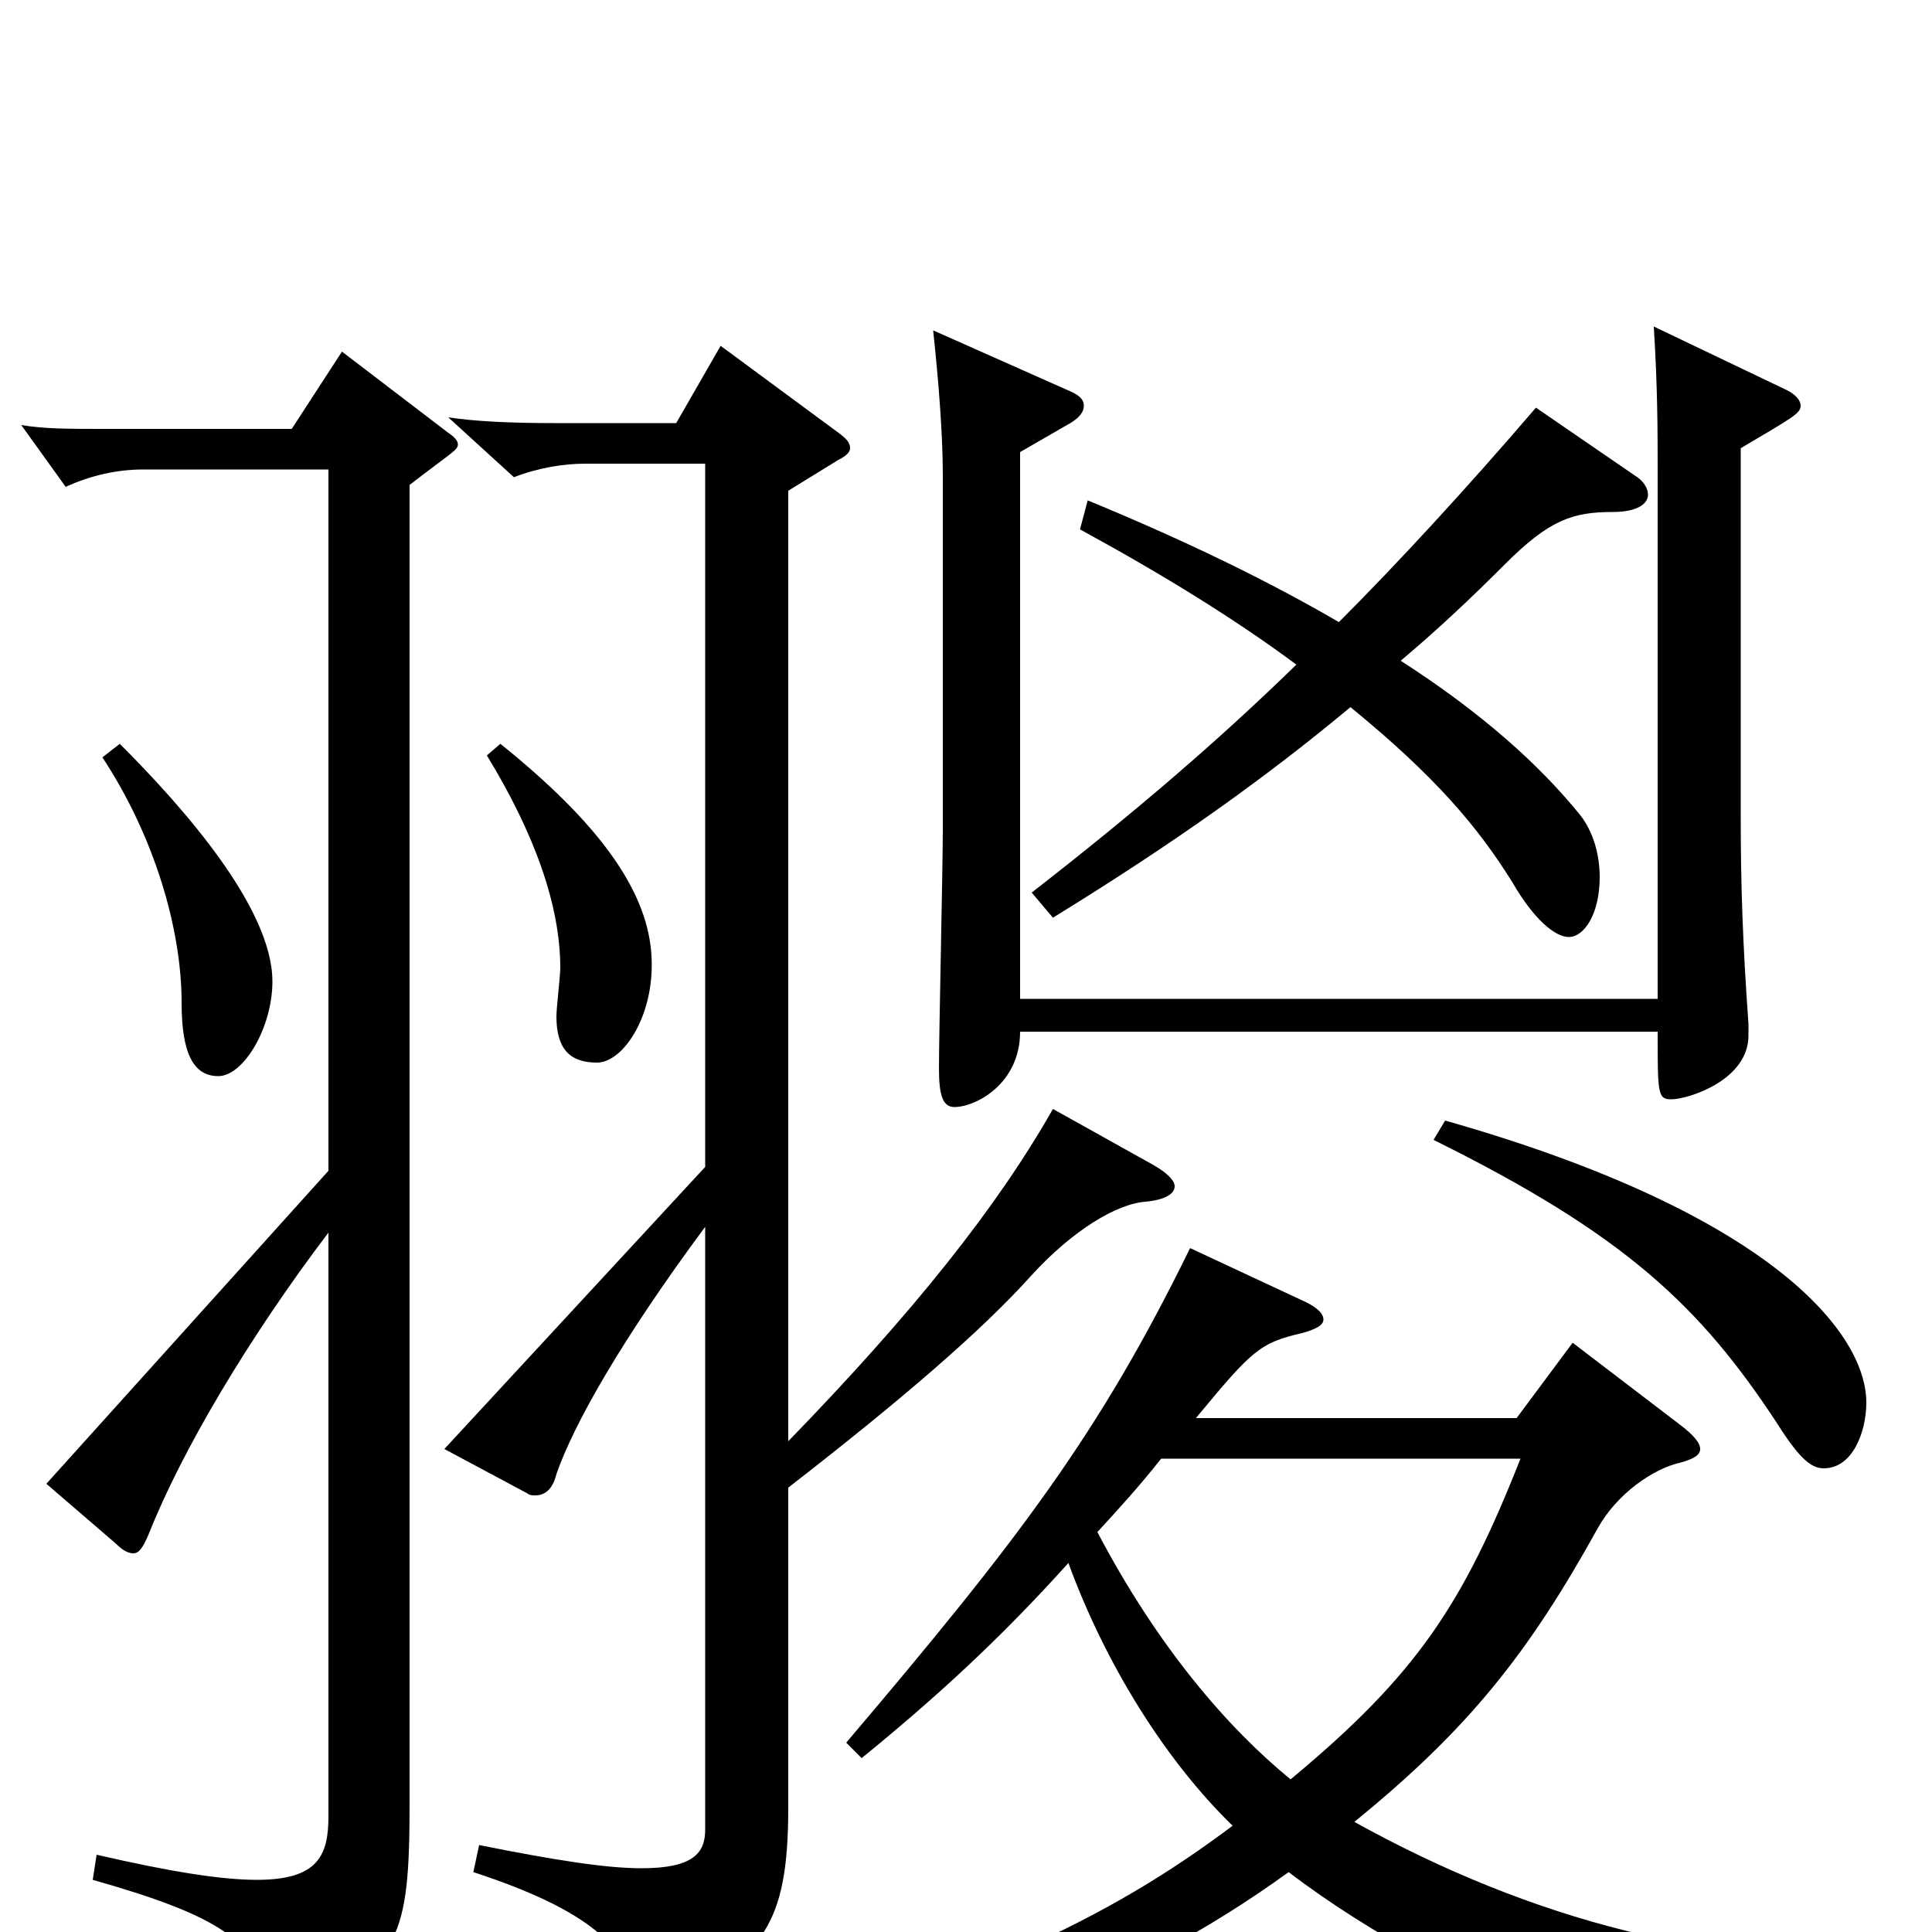<svg xmlns="http://www.w3.org/2000/svg" viewBox="0 -1000 1000 1000">
	<path fill="#000000" d="M787 -245C757 -169 733 -133 668 -79C635 -106 599 -148 568 -207C579 -219 590 -231 601 -245ZM814 -305L785 -266H619C648 -301 652 -305 674 -310C681 -312 685 -314 685 -317C685 -320 682 -323 676 -326L616 -354C569 -258 528 -204 438 -98L446 -90C484 -121 517 -151 553 -191C572 -139 603 -89 638 -55C574 -7 502 29 337 73L338 86C487 67 584 29 667 -31C755 36 870 71 886 71C890 71 892 69 895 65C908 43 924 29 986 25V13C889 19 793 -6 701 -57C760 -105 791 -144 827 -209C837 -227 856 -240 870 -243C877 -245 880 -247 880 -250C880 -253 877 -257 869 -263ZM230 -250L273 -227C274 -226 276 -226 277 -226C282 -226 286 -229 288 -237C297 -263 322 -307 365 -365V-53C365 -41 359 -33 332 -33C314 -33 288 -37 248 -45L245 -31C306 -11 324 8 330 33C331 38 333 40 336 40C340 40 344 38 350 35C394 12 408 -3 408 -64V-230C466 -275 508 -311 534 -340C555 -363 578 -377 593 -378C603 -379 608 -382 608 -386C608 -389 604 -393 597 -397L545 -426C516 -375 473 -321 408 -254V-746L434 -762C438 -764 440 -766 440 -768C440 -771 438 -773 434 -776L373 -821L350 -781H287C263 -781 245 -782 232 -784L266 -753C279 -758 292 -760 303 -760H365V-396ZM252 -609C277 -568 290 -531 290 -499C290 -495 288 -478 288 -474C288 -457 295 -450 309 -450C323 -450 340 -476 337 -508C334 -540 310 -574 259 -615ZM24 -232L60 -201C63 -198 66 -196 69 -196C72 -196 74 -199 77 -206C94 -249 129 -308 170 -362V-60C170 -40 165 -27 133 -27C115 -27 89 -31 50 -40L48 -27C115 -8 132 5 139 34C140 40 142 42 146 42C148 42 150 41 154 40C207 17 212 3 212 -67V-749C234 -766 237 -767 237 -770C237 -772 235 -774 232 -776L177 -818L151 -778H54C35 -778 23 -778 11 -780L34 -748C47 -754 61 -757 74 -757H170V-394ZM53 -608C80 -567 94 -519 94 -481C94 -455 100 -443 113 -443C126 -443 141 -468 141 -492C141 -530 95 -582 62 -615ZM905 -470C902 -512 901 -542 901 -577V-768C928 -784 932 -786 932 -790C932 -793 929 -796 925 -798L856 -831C858 -799 858 -776 858 -756V-483H528V-766L554 -781C559 -784 561 -787 561 -790C561 -793 559 -795 555 -797L483 -829C486 -801 488 -774 488 -754V-571C488 -551 486 -465 486 -447C486 -433 488 -427 494 -427C505 -427 528 -439 528 -466H858C858 -434 858 -431 865 -431C874 -431 905 -441 905 -464ZM545 -525C610 -565 657 -599 699 -634C743 -598 765 -572 783 -543C794 -524 805 -515 812 -515C820 -515 828 -527 828 -546C828 -557 825 -569 818 -578C797 -604 767 -631 725 -658C744 -674 761 -690 779 -708C802 -731 814 -735 835 -735C847 -735 853 -739 853 -744C853 -747 851 -751 846 -754L795 -789C759 -747 723 -708 693 -678C657 -699 614 -720 563 -741L559 -726C603 -702 640 -679 671 -656C631 -617 588 -580 534 -538ZM742 -410C841 -361 880 -324 920 -263C932 -244 938 -240 944 -240C959 -240 966 -259 966 -274C966 -310 917 -372 748 -420Z"/>
</svg>